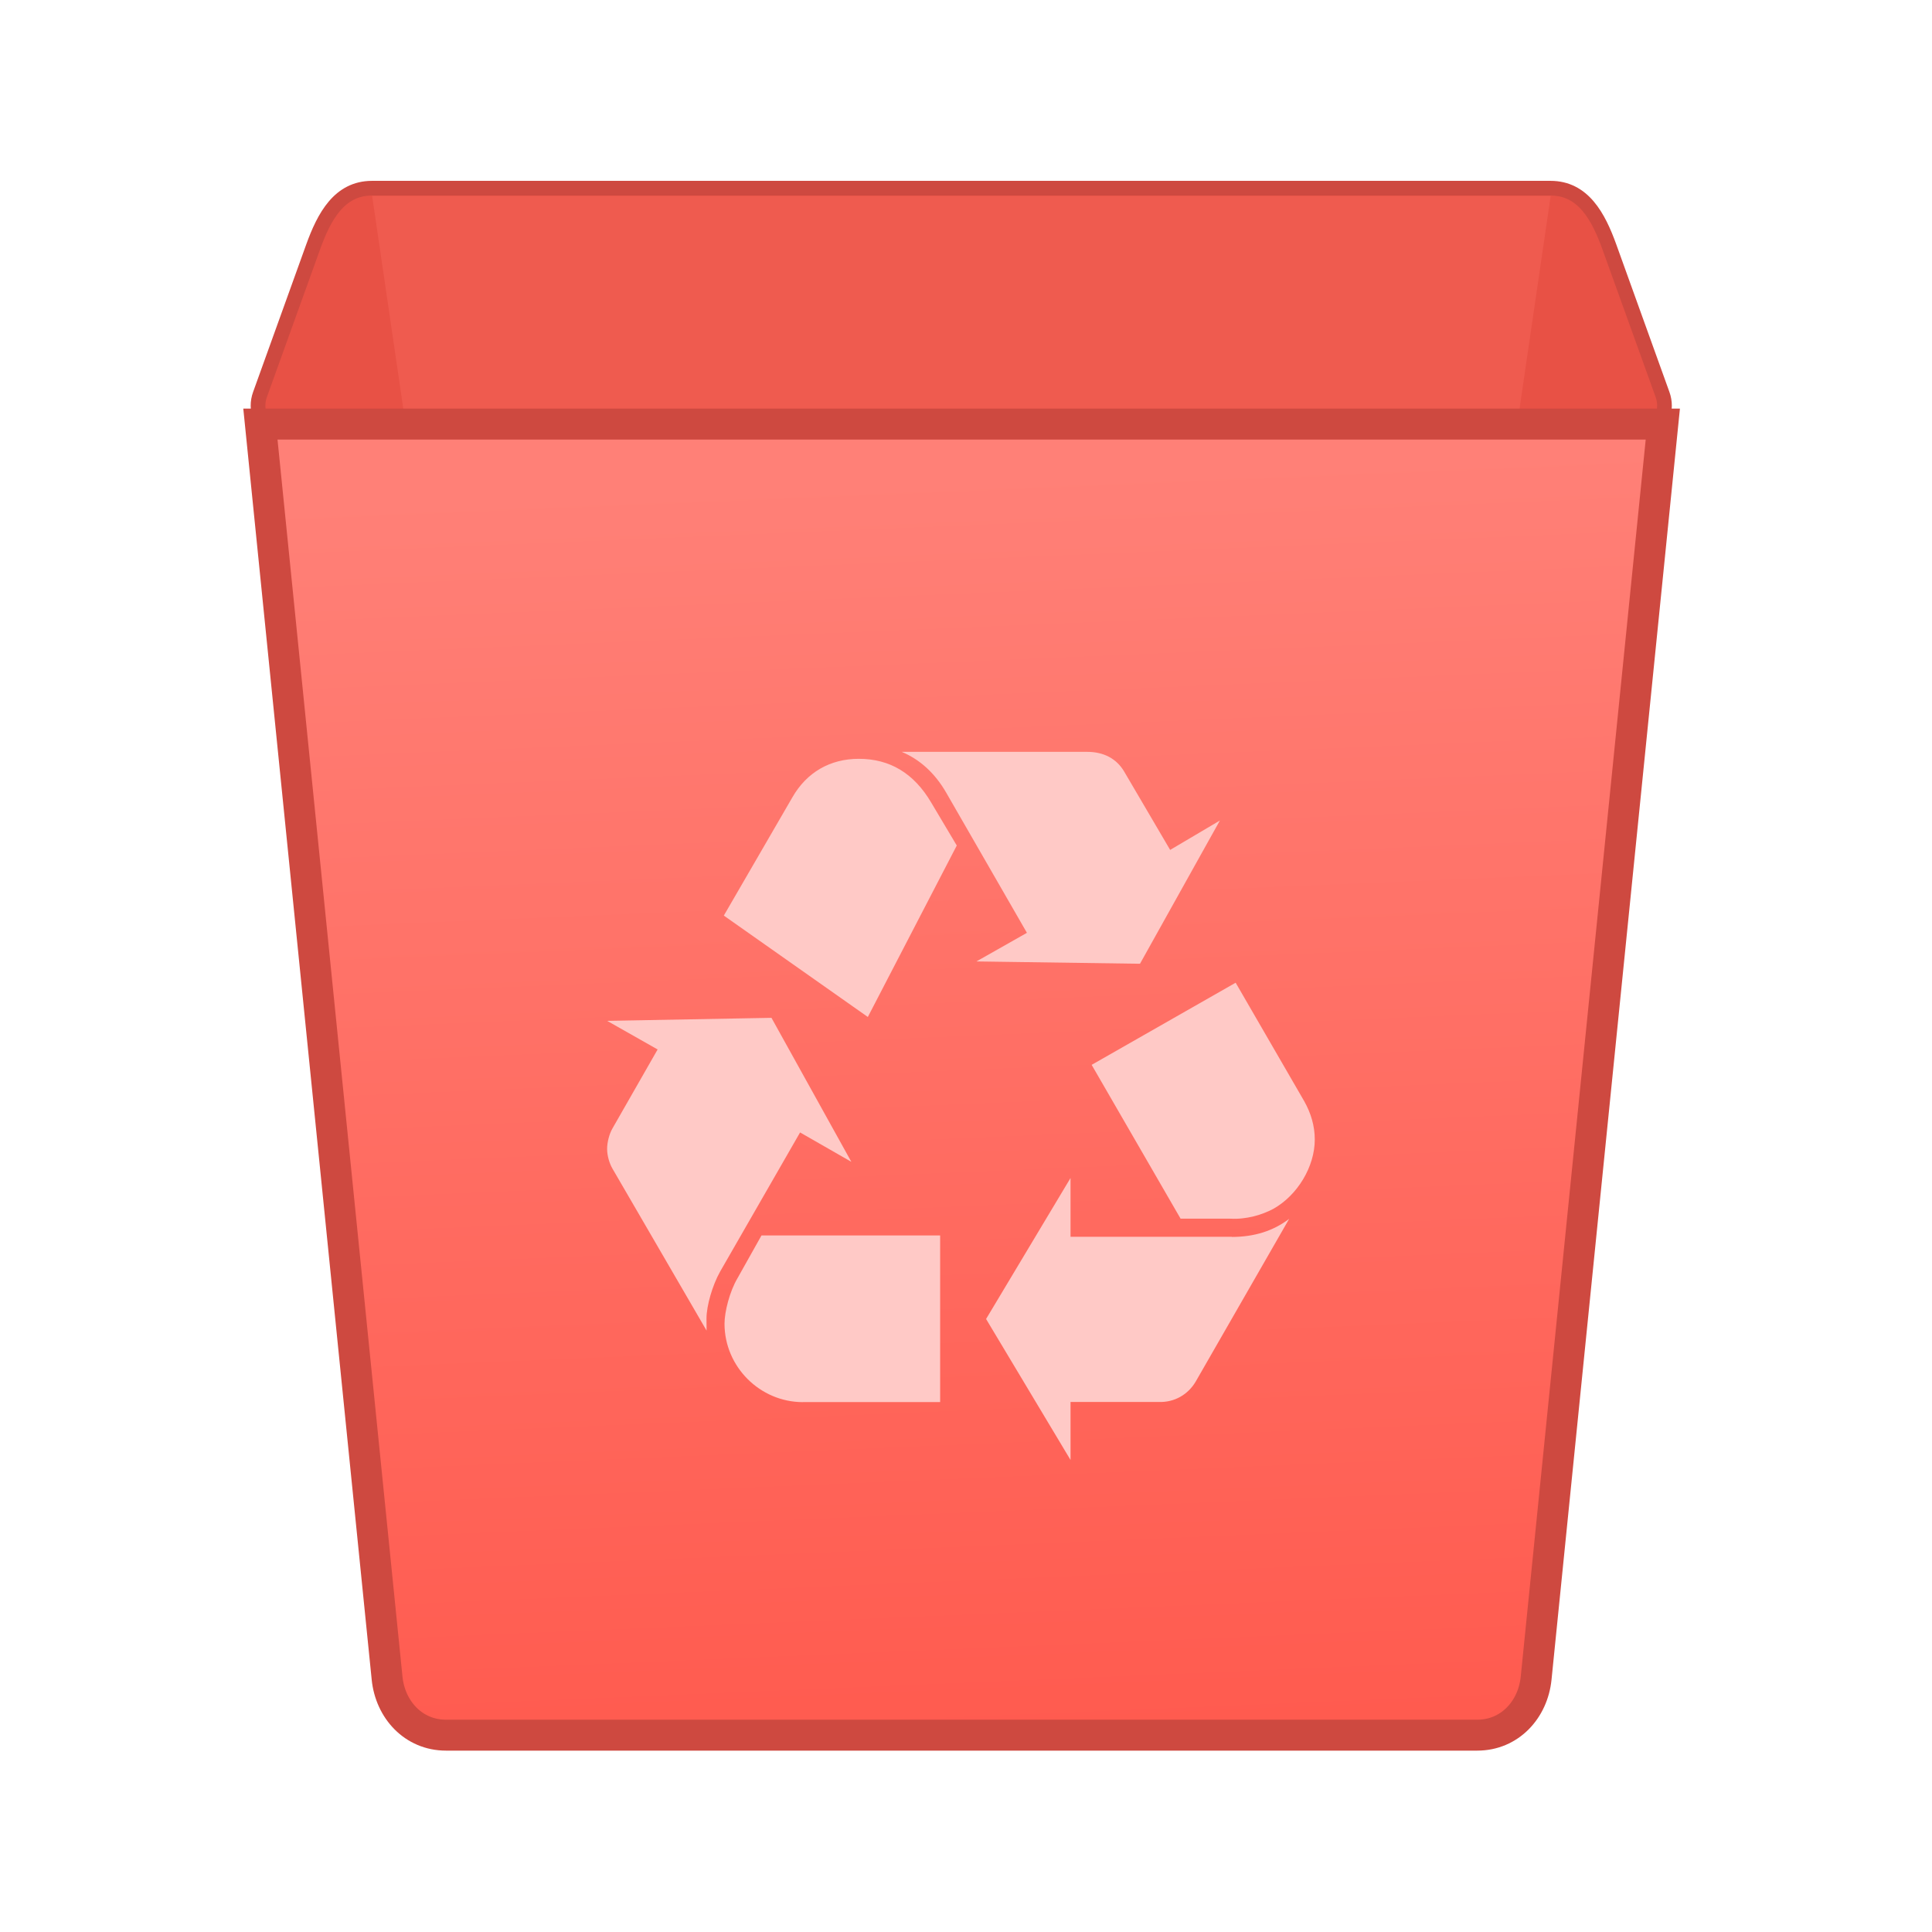<svg viewBox="0 0 32 32" xmlns="http://www.w3.org/2000/svg"><defs><linearGradient id="a" x1="407.1" x2="406.4" y1="545.6" y2="528.9" gradientUnits="userSpaceOnUse"><stop stop-color="#ff5a4e" offset="0"/><stop stop-color="#ff8077" offset="1"/></linearGradient></defs><g transform="matrix(1.281 0 0 1.281 -506.2 -669.6)"><path d="m399.97 525.15h15.238c.422 0 .619.365.762.762l.686 1.905c.143.397-.34.762-.762.762h-16.61c-.422 0-.905-.365-.762-.762l.686-1.905c.143-.397.34-.762.762-.762z" fill="#e85145" stroke="#ce4940" stroke-width=".19"/><path d="m415.21 525.25l-2.4 16.397c-.06.409-.34.745-.762.745h-8.914c-.422 0-.702-.337-.762-.745l-2.4-16.397z" fill="#ff7269" opacity=".3"/><path d="m416.66 528.2l-1.638 16.215c-.041.406-.34.737-.762.737h-13.333c-.422 0-.721-.331-.762-.737l-1.638-16.215z" fill="url(#a)" stroke="#ce4940" stroke-width=".4"/><path d="m404.47 539.16c-.098.175-.175.439-.175.605 0 .038 0 .088.001.156l-1.218-2.096c-.039-.068-.068-.166-.068-.253 0-.088.029-.195.068-.263l.585-1.023-.653-.37 2.125-.039 1.033 1.862-.663-.38zm.936-6.135c.185-.322.487-.497.858-.497.4 0 .712.185.936.565l.331.556-1.15 2.217-1.862-1.311zm.136 7.821c-.556 0-1.014-.458-1.014-1.014 0-.156.068-.419.166-.585l.312-.556h2.31v2.154h-1.774m1.852-7.88c-.146-.253-.341-.429-.575-.527h2.398c.214 0 .38.088.478.254l.595 1.014.643-.38-1.033 1.852-2.115-.03.653-.37zm3.694 5.745c.292 0 .536-.078.741-.234l-1.209 2.105c-.098.166-.273.27-.477.263h-1.141v.75l-1.092-1.823 1.092-1.823v.76h2.086m.935-1.754c.088.156.137.322.137.497 0 .351-.224.721-.536.896-.146.078-.352.139-.555.127h-.644l-1.15-1.989 1.862-1.062z" fill="#ffc9c6"/></g></svg>
